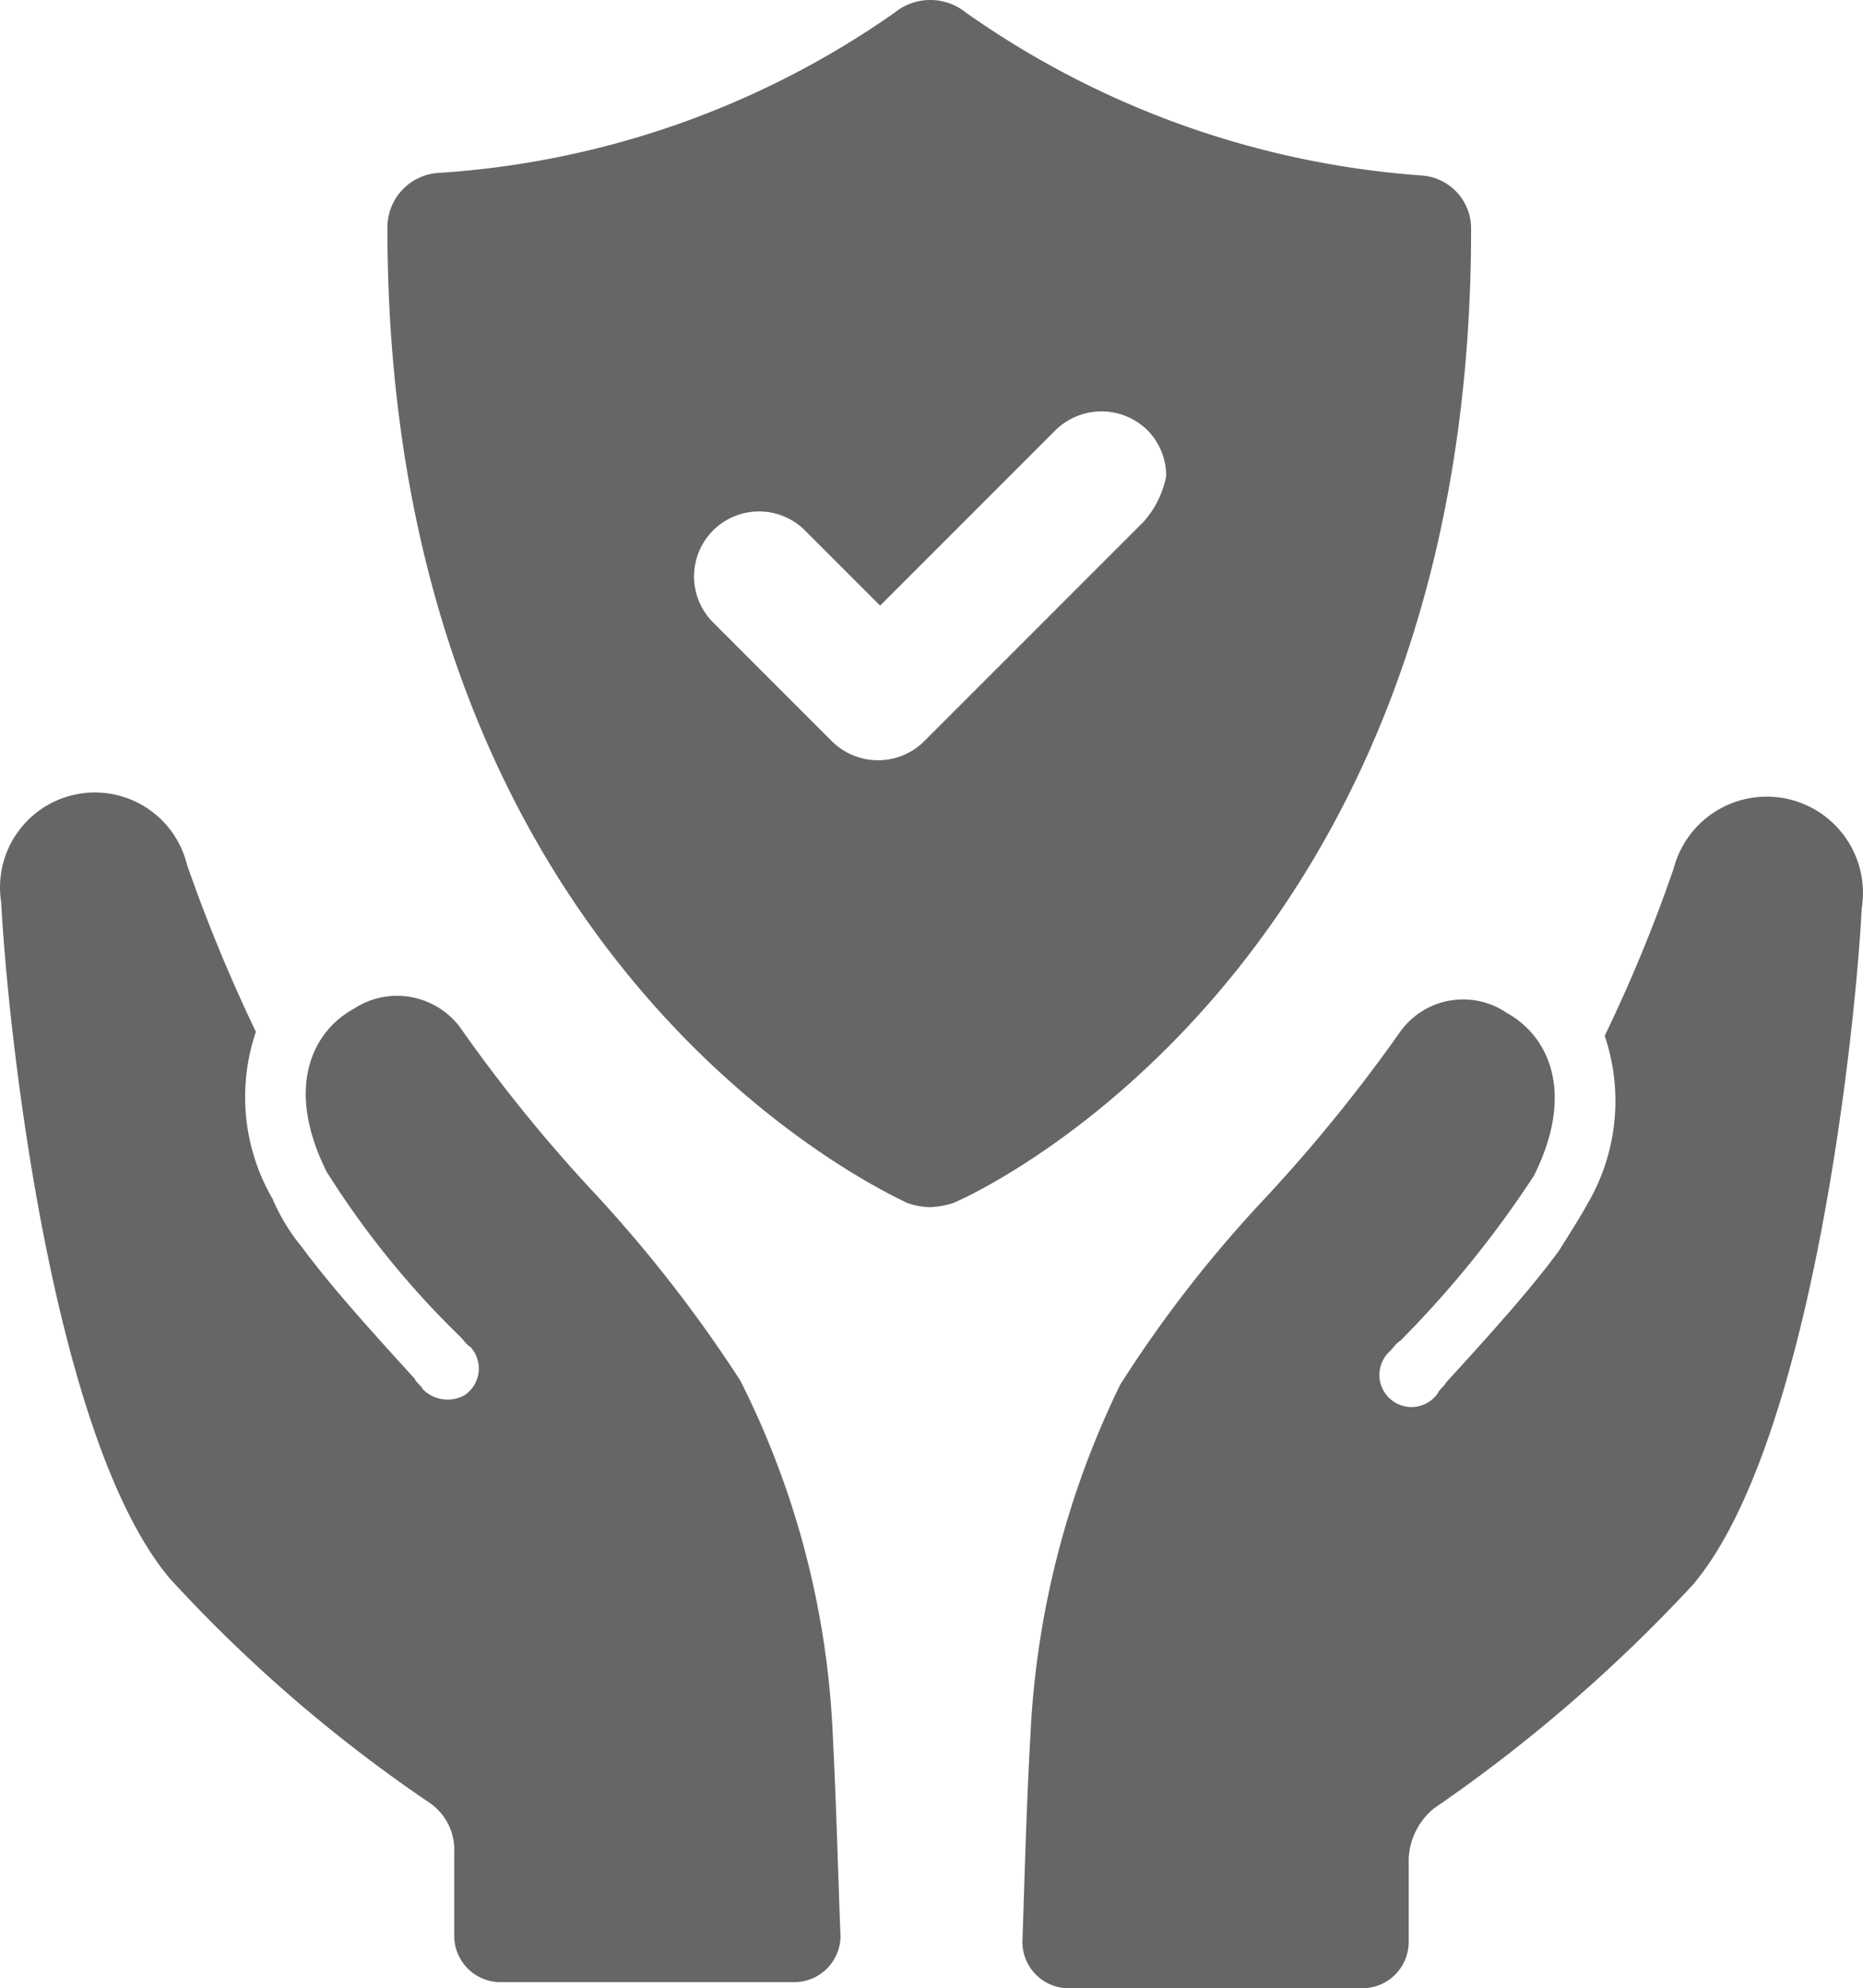 <svg xmlns="http://www.w3.org/2000/svg" width="23.231" height="24.786" viewBox="0 0 23.231 24.786">
  <g id="Benefits-gray" data-name="Group 1493" transform="translate(-5.479 -2.5)">
    <path id="Path_1270" data-name="Path 1270" d="M62.523,41.524a19,19,0,0,1-.859,2.083,2.533,2.533,0,0,1-.208,2.083c-.1.182-.234.391-.365.6-.365.495-.859,1.041-1.406,1.64-.026.052-.078.078-.1.13a.4.4,0,1,1-.6-.521c.052-.052.078-.1.13-.13a13.082,13.082,0,0,0,1.666-2.057c.521-1.041.182-1.744-.338-2.031a.965.965,0,0,0-1.328.234,19.809,19.809,0,0,1-1.692,2.083,15.608,15.608,0,0,0-1.8,2.317,11.164,11.164,0,0,0-1.12,4.374c-.052.911-.078,1.953-.1,2.578a.578.578,0,0,0,.573.573h3.671a.578.578,0,0,0,.573-.573V53.865a.859.859,0,0,1,.312-.625,19.3,19.3,0,0,0,3.228-2.786c1.484-1.744,2.031-6.9,2.109-8.436a1.2,1.2,0,0,0-2.346-.494Z" transform="translate(-36.175 -28.194)" fill="#666666"/>
    <path id="Path_1271" data-name="Path 1271" d="M14.71,47.773a17.077,17.077,0,0,0-1.8-2.317,19.2,19.2,0,0,1-1.692-2.083.982.982,0,0,0-1.328-.234c-.521.286-.859.989-.338,2.031a11.072,11.072,0,0,0,1.666,2.057c.052.052.078.1.13.13a.4.4,0,0,1-.078.6.436.436,0,0,1-.521-.078c-.026-.052-.078-.078-.1-.13-.547-.6-1.041-1.146-1.406-1.64a2.463,2.463,0,0,1-.365-.6,2.528,2.528,0,0,1-.208-2.083,20.055,20.055,0,0,1-.859-2.083,1.183,1.183,0,0,0-2.317.469c.078,1.536.625,6.691,2.109,8.436a18.3,18.3,0,0,0,3.228,2.786.711.711,0,0,1,.312.625V54.7a.578.578,0,0,0,.573.573h3.671a.578.578,0,0,0,.573-.573c-.026-.625-.052-1.666-.1-2.578a10.82,10.82,0,0,0-1.15-4.349Z" transform="translate(0 -28.063)" fill="#666666"/>
    <path id="Path_1272" data-name="Path 1272" d="M37.513,5.364a.662.662,0,0,0-.625-.677,11.256,11.256,0,0,1-5.676-2.031.705.705,0,0,0-.885,0,11.132,11.132,0,0,1-5.7,2A.68.68,0,0,0,24,5.338c0,9.217,6.223,12.029,6.483,12.159a.936.936,0,0,0,.286.052,1.107,1.107,0,0,0,.286-.052C31.316,17.393,37.513,14.581,37.513,5.364ZM33.425,9.009l-2.734,2.734a.817.817,0,0,1-1.146,0l-1.484-1.484a.81.81,0,0,1,1.146-1.146l.937.937,2.187-2.187a.817.817,0,0,1,1.146,0,.808.808,0,0,1,.234.573A1.2,1.2,0,0,1,33.425,9.009Z" transform="translate(-13.69)" fill="#666666"/>
  </g>
</svg>
